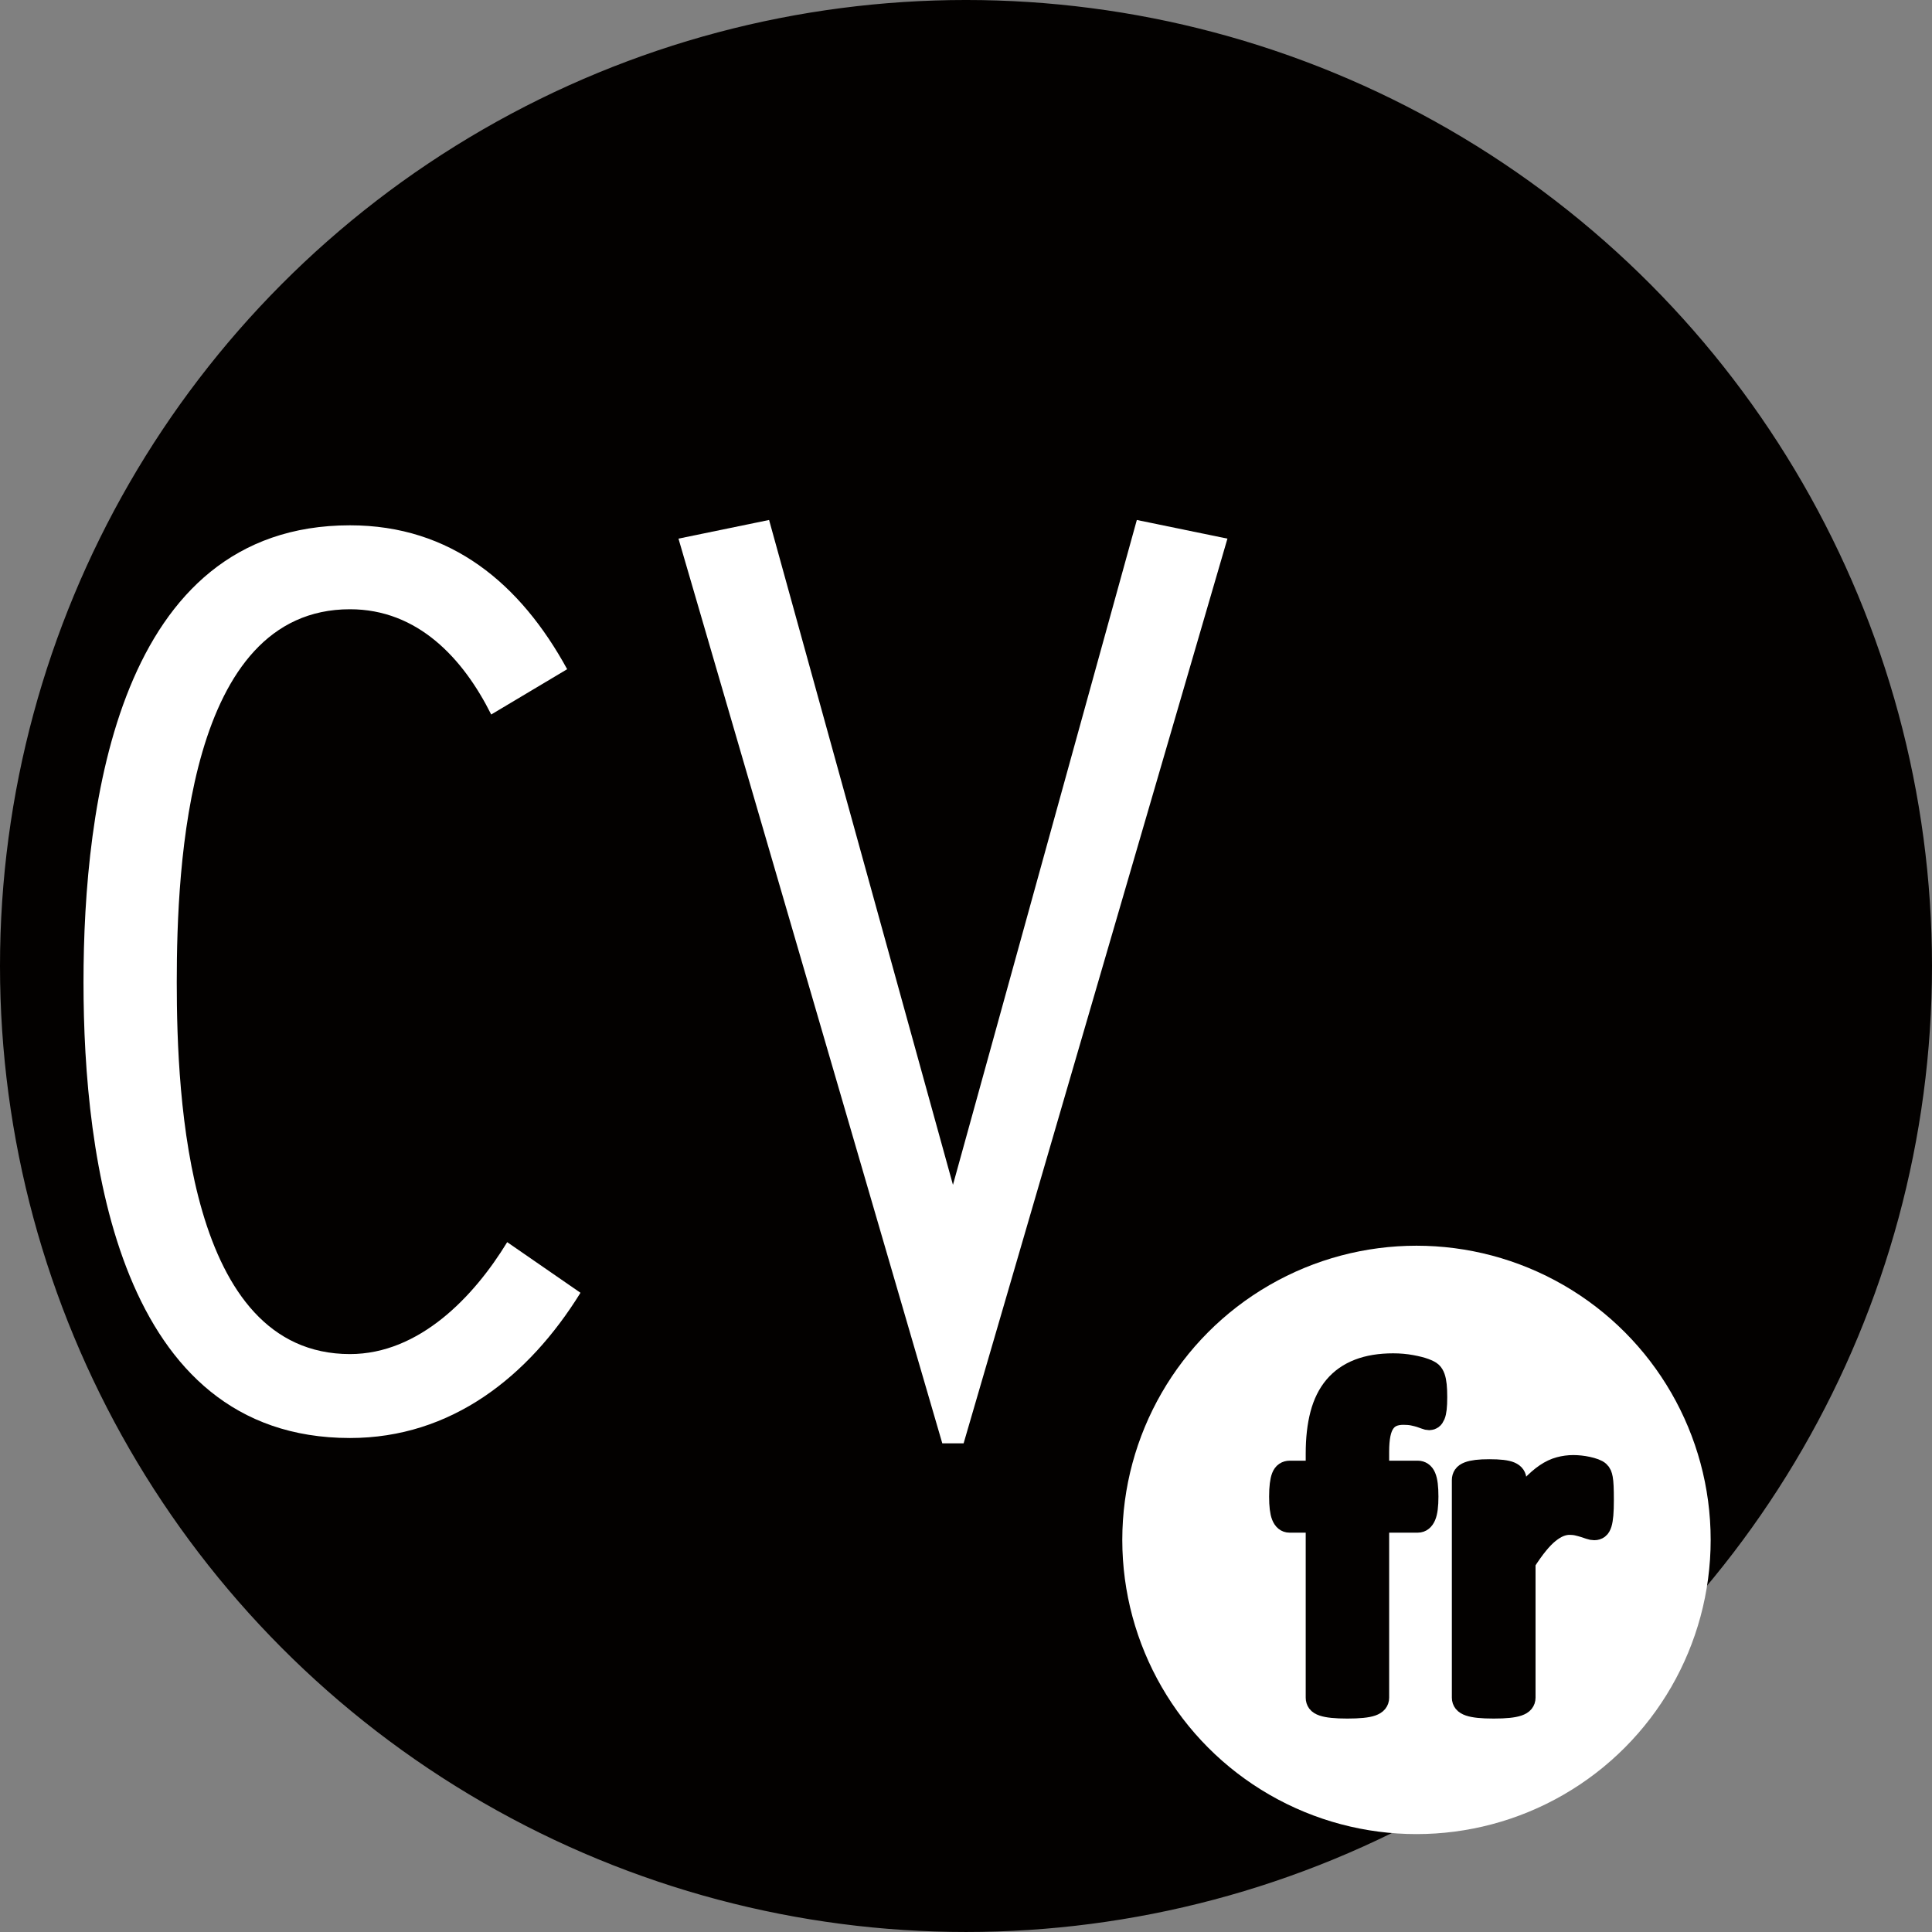 <?xml version="1.0" encoding="utf-8"?>
<!-- Generator: Adobe Illustrator 15.0.0, SVG Export Plug-In . SVG Version: 6.00 Build 0)  -->
<!DOCTYPE svg PUBLIC "-//W3C//DTD SVG 1.1//EN" "http://www.w3.org/Graphics/SVG/1.1/DTD/svg11.dtd">
<svg version="1.1" id="Layer_1" xmlns="http://www.w3.org/2000/svg" xmlns:xlink="http://www.w3.org/1999/xlink" x="0px" y="0px"
	 width="348.009px" height="348.009px" viewBox="0 0 348.009 348.009" enable-background="new 0 0 348.009 348.009"
	 xml:space="preserve">
<rect x="0" y="0" width="348.009" height="348.009" fill="#808080" stroke="none"/>
<circle fill="#030100" stroke="#030100" stroke-miterlimit="10" cx="174.004" cy="174.003" r="173.504"/>
<g>
	<path fill="#FFFFFF" d="M104.562,232.866c-9.359,15.121-23.28,26.161-41.521,26.161c-41.761,0-48.001-50.401-48.001-82.082
		c0-31.921,6.24-82.322,48.001-82.322c18.24,0,30.721,10.56,39.121,25.92l-13.681,8.16c-5.04-10.08-13.2-18.96-25.44-18.96
		c-29.281,0-31.201,46.081-31.201,67.202c0,20.88,1.92,66.962,31.201,66.962c12.48,0,22.32-10.32,28.32-20.16L104.562,232.866z"/>
</g>
<g>
	<path fill="#FFFFFF" d="M204.776,93.664l16.32,3.36l-47.521,162.964h-3.84L122.214,97.023l16.32-3.36l33.121,119.763
		L204.776,93.664z"/>
</g>
<circle fill="#FFFFFF" cx="255.149" cy="277.381" r="52.992"/>
<g>
	<path fill="#030100" stroke="#030100" stroke-width="4" stroke-miterlimit="10" d="M258.688,251.661
		c0,0.85-0.029,1.531-0.088,2.044s-0.146,0.908-0.264,1.186c-0.117,0.279-0.249,0.47-0.396,0.572s-0.308,0.153-0.483,0.153
		c-0.205,0-0.433-0.051-0.682-0.153s-0.557-0.213-0.922-0.33c-0.367-0.117-0.799-0.227-1.297-0.33
		c-0.498-0.102-1.084-0.153-1.758-0.153c-0.791,0-1.473,0.125-2.043,0.374c-0.572,0.249-1.048,0.645-1.429,1.186
		c-0.381,0.543-0.659,1.246-0.835,2.109c-0.176,0.865-0.264,1.927-0.264,3.187v3.604h7.163c0.264,0,0.505,0.073,0.726,0.22
		c0.219,0.146,0.402,0.389,0.549,0.725c0.146,0.338,0.256,0.799,0.33,1.385c0.072,0.586,0.109,1.304,0.109,2.153
		c0,1.611-0.146,2.762-0.439,3.45s-0.718,1.032-1.274,1.032h-7.163v31.729c0,0.293-0.088,0.55-0.264,0.769
		c-0.176,0.221-0.469,0.403-0.879,0.55s-0.981,0.256-1.714,0.329s-1.626,0.11-2.681,0.11s-1.941-0.037-2.658-0.11
		c-0.719-0.073-1.29-0.183-1.715-0.329s-0.718-0.329-0.879-0.55c-0.161-0.219-0.241-0.476-0.241-0.769v-31.729h-4.922
		c-0.557,0-0.975-0.344-1.253-1.032s-0.417-1.839-0.417-3.45c0-0.85,0.036-1.567,0.11-2.153c0.072-0.586,0.176-1.047,0.307-1.385
		c0.133-0.336,0.309-0.578,0.527-0.725c0.221-0.146,0.477-0.22,0.77-0.22h4.878v-3.296c0-2.666,0.264-5.002,0.791-7.01
		c0.527-2.006,1.354-3.676,2.483-5.01c1.127-1.332,2.563-2.336,4.307-3.01c1.742-0.674,3.801-1.011,6.174-1.011
		c1.143,0,2.227,0.096,3.252,0.286s1.831,0.395,2.417,0.615c0.586,0.219,0.981,0.425,1.187,0.615s0.373,0.469,0.506,0.834
		c0.131,0.367,0.227,0.836,0.285,1.406C258.659,250.102,258.688,250.812,258.688,251.661z"/>
	<path fill="#030100" stroke="#030100" stroke-width="4" stroke-miterlimit="10" d="M288.703,270.25
		c0,1.055-0.029,1.919-0.088,2.593s-0.146,1.201-0.264,1.582s-0.271,0.645-0.462,0.791s-0.432,0.22-0.725,0.22
		c-0.234,0-0.498-0.051-0.791-0.154c-0.293-0.102-0.623-0.212-0.988-0.329c-0.367-0.117-0.77-0.227-1.209-0.329
		s-0.923-0.154-1.45-0.154c-0.615,0-1.23,0.125-1.846,0.373c-0.615,0.25-1.253,0.638-1.911,1.165
		c-0.66,0.527-1.349,1.23-2.066,2.109s-1.486,1.963-2.307,3.252v24.434c0,0.293-0.088,0.55-0.264,0.769
		c-0.176,0.221-0.477,0.403-0.9,0.55c-0.426,0.146-0.989,0.256-1.692,0.329s-1.597,0.11-2.681,0.11s-1.978-0.037-2.681-0.11
		s-1.268-0.183-1.692-0.329s-0.725-0.329-0.9-0.55c-0.176-0.219-0.264-0.476-0.264-0.769v-39.199c0-0.293,0.073-0.55,0.22-0.769
		c0.146-0.221,0.41-0.403,0.791-0.55s0.871-0.256,1.472-0.329s1.355-0.11,2.264-0.11c0.938,0,1.714,0.037,2.329,0.11
		s1.091,0.183,1.429,0.329c0.336,0.146,0.578,0.329,0.725,0.55c0.146,0.219,0.22,0.476,0.22,0.769v4.878
		c1.025-1.465,1.992-2.673,2.9-3.625s1.772-1.707,2.593-2.264s1.641-0.945,2.461-1.164c0.82-0.221,1.641-0.33,2.461-0.33
		c0.381,0,0.791,0.021,1.23,0.066c0.439,0.043,0.894,0.117,1.362,0.219c0.469,0.104,0.879,0.221,1.23,0.352
		c0.352,0.133,0.607,0.271,0.769,0.418s0.278,0.308,0.352,0.483s0.14,0.417,0.198,0.726c0.059,0.307,0.103,0.769,0.132,1.384
		S288.703,269.195,288.703,270.25z"/>
</g>
<g>
	<path fill="#030100" stroke="#030100" stroke-width="4" stroke-miterlimit="10" d="M475.53,347.452c0,1.348-0.301,2.344-0.9,2.988
		c-0.602,0.645-1.429,0.967-2.483,0.967h-23.862c0,1.67,0.197,3.187,0.594,4.548c0.395,1.363,1.024,2.521,1.889,3.473
		s1.979,1.677,3.34,2.175c1.363,0.498,2.996,0.747,4.9,0.747c1.934,0,3.633-0.139,5.098-0.418c1.465-0.277,2.731-0.585,3.801-0.922
		s1.956-0.645,2.659-0.924c0.703-0.277,1.274-0.417,1.714-0.417c0.264,0,0.483,0.052,0.659,0.153
		c0.176,0.104,0.322,0.286,0.439,0.55s0.198,0.638,0.241,1.12c0.045,0.484,0.066,1.092,0.066,1.824c0,0.645-0.015,1.194-0.044,1.648
		s-0.073,0.842-0.132,1.164s-0.146,0.594-0.264,0.813c-0.117,0.221-0.271,0.433-0.461,0.638c-0.191,0.205-0.711,0.483-1.561,0.835
		s-1.934,0.696-3.252,1.033c-1.318,0.336-2.827,0.629-4.526,0.879c-1.699,0.248-3.516,0.373-5.449,0.373
		c-3.486,0-6.541-0.439-9.163-1.318s-4.812-2.212-6.569-3.999s-3.069-4.043-3.933-6.768c-0.865-2.725-1.297-5.918-1.297-9.58
		c0-3.486,0.454-6.628,1.362-9.427c0.908-2.797,2.227-5.17,3.955-7.119c1.729-1.947,3.83-3.435,6.306-4.46s5.267-1.538,8.372-1.538
		c3.281,0,6.087,0.483,8.415,1.45c2.33,0.967,4.241,2.308,5.735,4.021c1.494,1.715,2.593,3.743,3.296,6.087s1.055,4.893,1.055,7.646
		V347.452z M464.808,344.288c0.088-3.105-0.535-5.544-1.867-7.317c-1.334-1.771-3.392-2.658-6.175-2.658
		c-1.406,0-2.63,0.264-3.669,0.791c-1.041,0.527-1.905,1.238-2.594,2.131c-0.688,0.895-1.216,1.949-1.582,3.164
		c-0.366,1.217-0.578,2.513-0.637,3.89H464.808z"/>
	<path fill="#030100" stroke="#030100" stroke-width="4" stroke-miterlimit="10" d="M522.068,368.194
		c0,0.293-0.088,0.55-0.264,0.769c-0.176,0.221-0.469,0.403-0.879,0.55s-0.975,0.256-1.692,0.329s-1.604,0.11-2.658,0.11
		c-1.084,0-1.985-0.037-2.703-0.11s-1.281-0.183-1.691-0.329s-0.703-0.329-0.879-0.55c-0.176-0.219-0.264-0.476-0.264-0.769v-22.368
		c0-1.904-0.14-3.398-0.418-4.482s-0.681-2.014-1.208-2.791c-0.527-0.775-1.208-1.376-2.044-1.801
		c-0.834-0.425-1.809-0.638-2.922-0.638c-1.406,0-2.827,0.513-4.263,1.538s-2.93,2.52-4.482,4.482v26.06
		c0,0.293-0.088,0.55-0.264,0.769c-0.176,0.221-0.477,0.403-0.901,0.55s-0.988,0.256-1.691,0.329s-1.597,0.11-2.681,0.11
		s-1.978-0.037-2.681-0.11s-1.268-0.183-1.691-0.329c-0.426-0.146-0.726-0.329-0.901-0.55c-0.176-0.219-0.264-0.476-0.264-0.769
		v-39.199c0-0.293,0.073-0.55,0.22-0.769c0.146-0.221,0.41-0.403,0.791-0.55s0.871-0.256,1.473-0.329
		c0.6-0.073,1.354-0.11,2.263-0.11c0.938,0,1.714,0.037,2.329,0.11s1.091,0.183,1.428,0.329s0.579,0.329,0.726,0.55
		c0.146,0.219,0.22,0.476,0.22,0.769v4.526c2.168-2.344,4.373-4.102,6.613-5.273c2.242-1.172,4.578-1.758,7.01-1.758
		c2.666,0,4.914,0.439,6.746,1.318c1.83,0.879,3.31,2.073,4.438,3.582s1.941,3.273,2.439,5.295s0.747,4.453,0.747,7.295V368.194z"/>
</g>
</svg>
